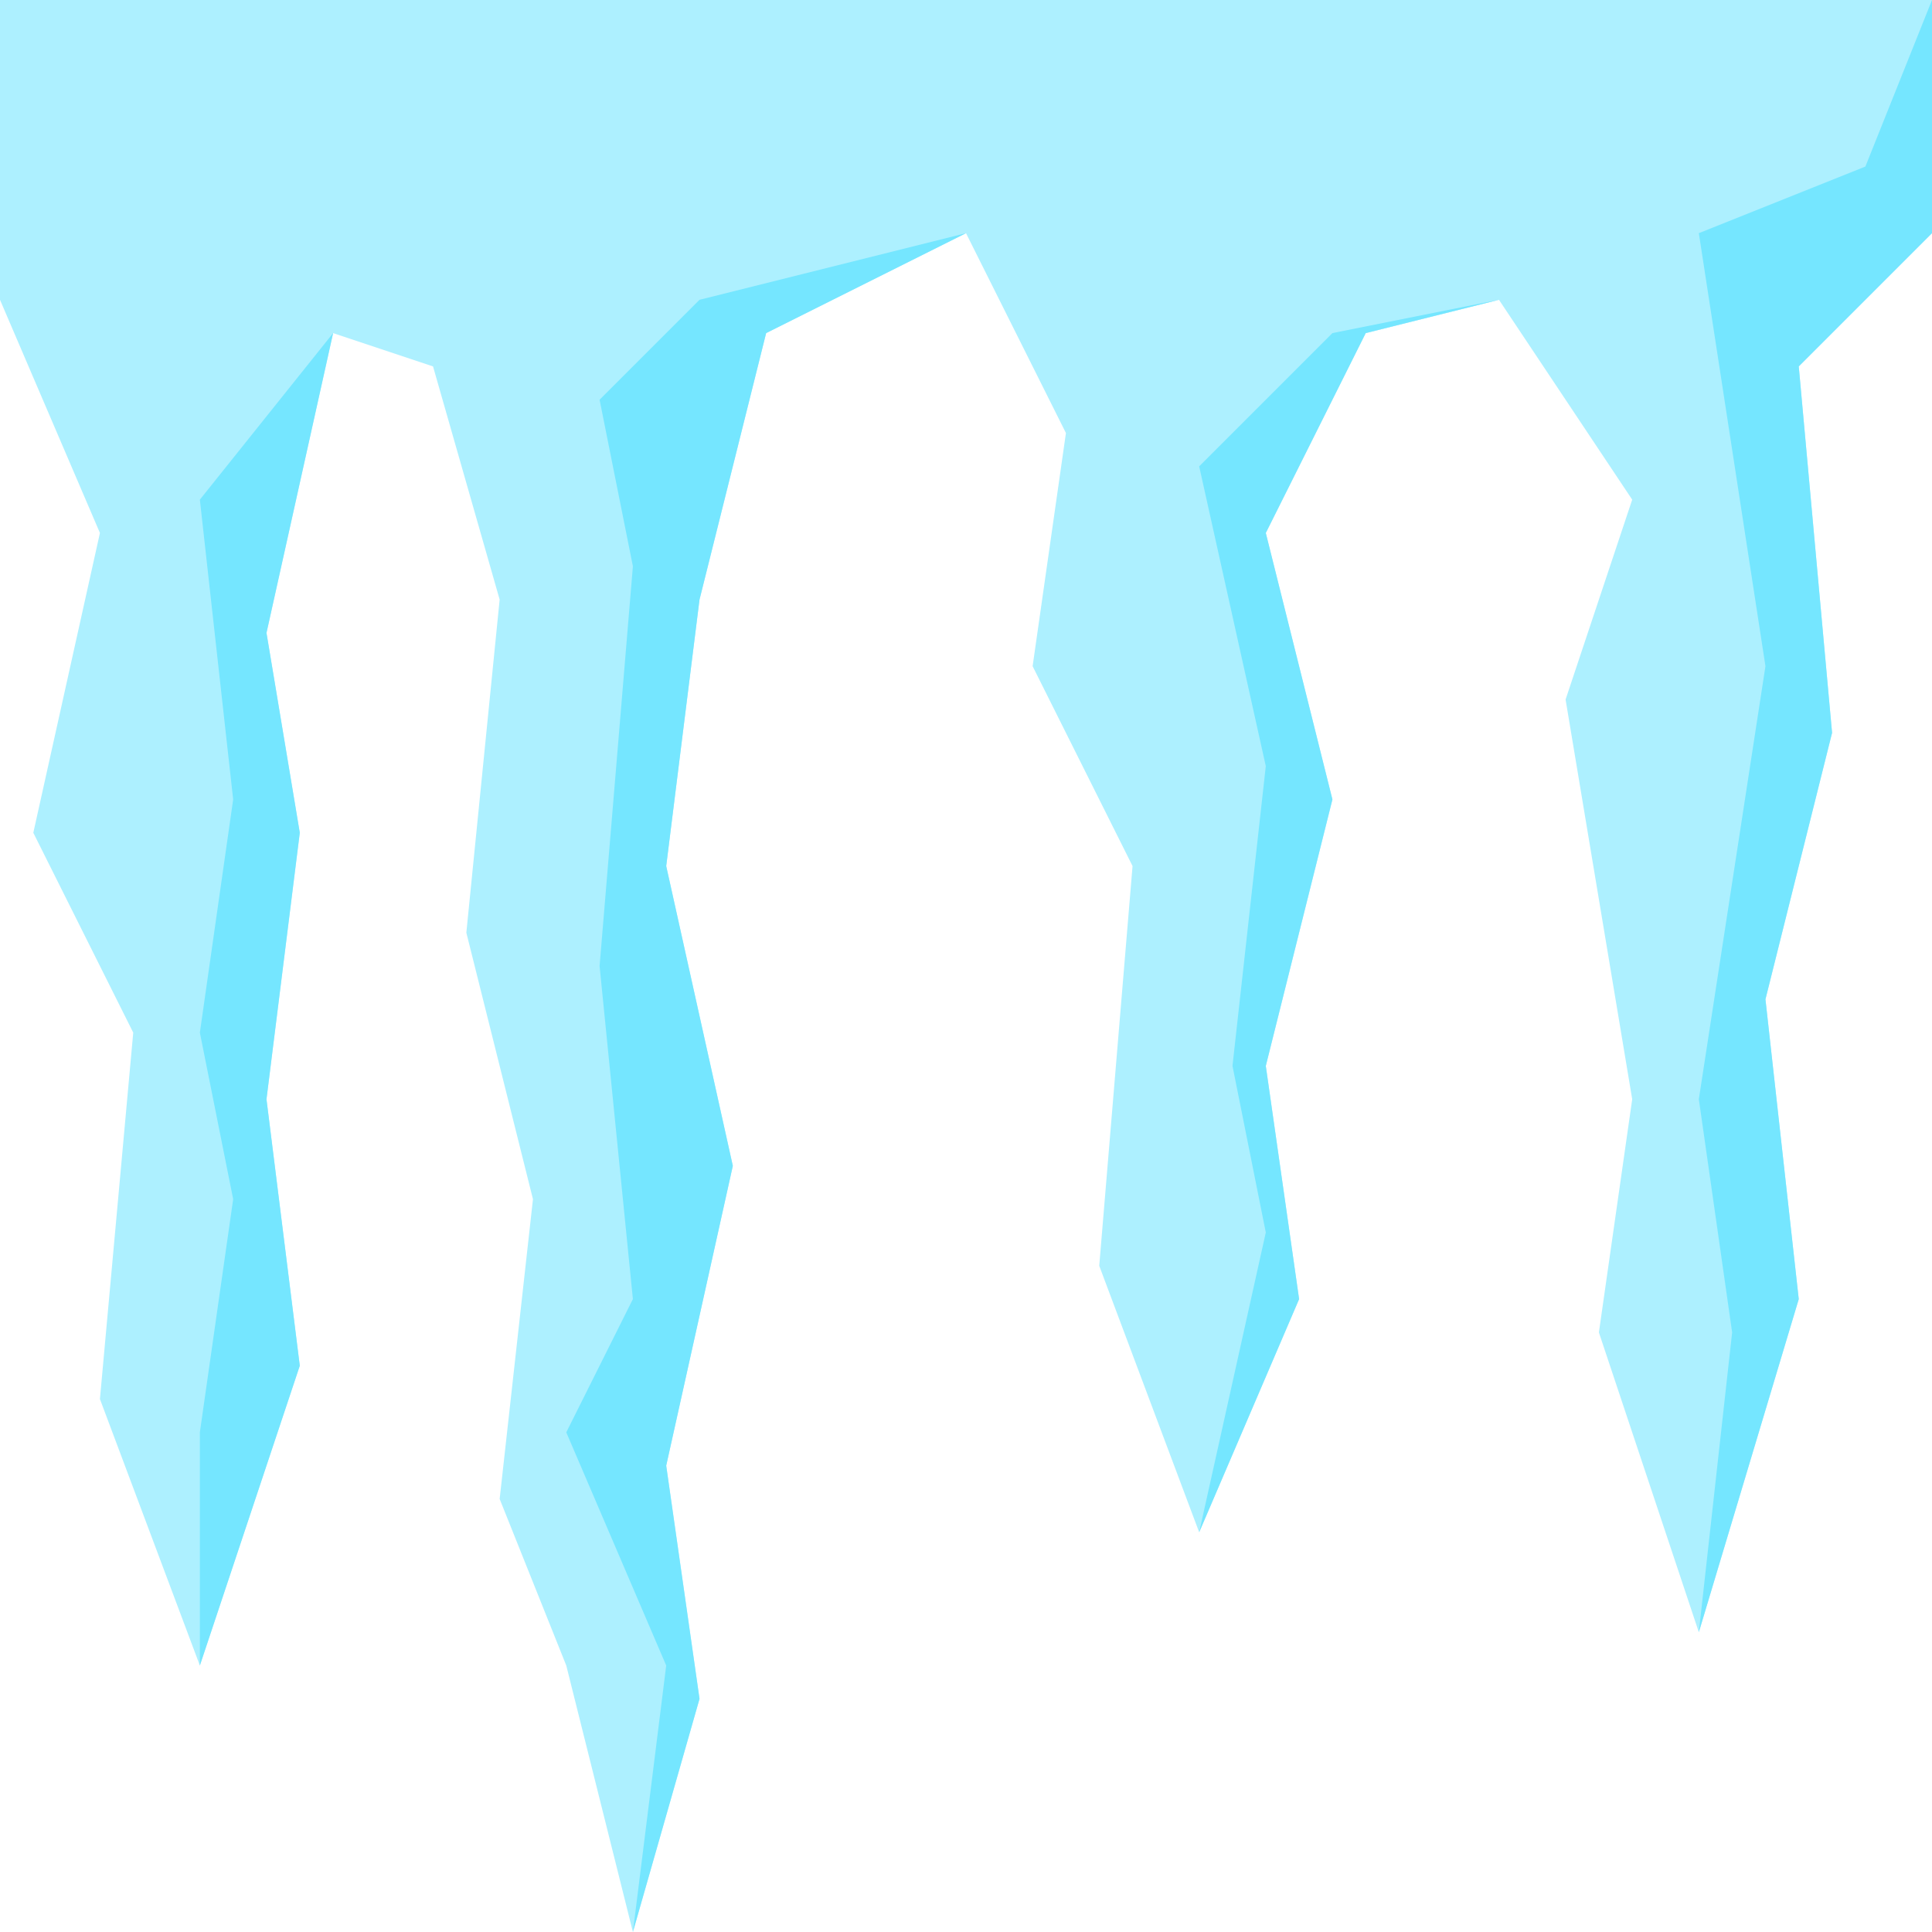 <?xml version="1.0" encoding="iso-8859-1"?>
<!-- Generator: Adobe Illustrator 19.0.0, SVG Export Plug-In . SVG Version: 6.00 Build 0)  -->
<svg version="1.1" id="Capa_1" xmlns="http://www.w3.org/2000/svg" xmlns:xlink="http://www.w3.org/1999/xlink" x="0px" y="0px"
	 viewBox="0 0 464 464" style="enable-background:new 0 0 464 464;" xml:space="preserve">
<path style="fill:#ADF0FF;" d="M0,0v72l24,56L8,200l24,48l-8,88l24,64l24-72l-8-64l8-64l-8-48l16-72l24,8l16,56l-8,80l16,64l-8,72
	l16,40l16,64l16-56l-8-56l16-72l-16-72l8-64l16-64l48-24l24,48l-8,56l24,48l-8,96l24,64l24-56l-8-56l16-64l-16-64l24-48l32-8l32,48
	l-16,48l16,96l-8,56l24,72l24-80l-8-72l16-64l-8-88l32-32V0H0z"/>
<g>
	<path style="fill:#75E6FF;" d="M464,0l-16,40l-40,16l16,104l-16,104l8,56l-8,72l24-80l-8-72l16-64l-8-88l32-32V0z"/>
	<path style="fill:#75E6FF;" d="M360,72l-40,8l-32,32l16,72l-8,72l8,40l-16,72l24-56l-8-56l16-64l-16-64l24-48L360,72z"/>
	<path style="fill:#75E6FF;" d="M232,56l-64,16l-24,24l8,40l-8,96l8,80l-16,32l24,56l-8,64l16-56l-8-56l16-72l-16-72l8-64l16-64
		L232,56z"/>
	<path style="fill:#75E6FF;" d="M80,80l-32,40l8,72l-8,56l8,40l-8,56v56l24-72l-8-64l8-64l-8-48L80,80z"/>
</g>
<g>
</g>
<g>
</g>
<g>
</g>
<g>
</g>
<g>
</g>
<g>
</g>
<g>
</g>
<g>
</g>
<g>
</g>
<g>
</g>
<g>
</g>
<g>
</g>
<g>
</g>
<g>
</g>
<g>
</g>
</svg>
